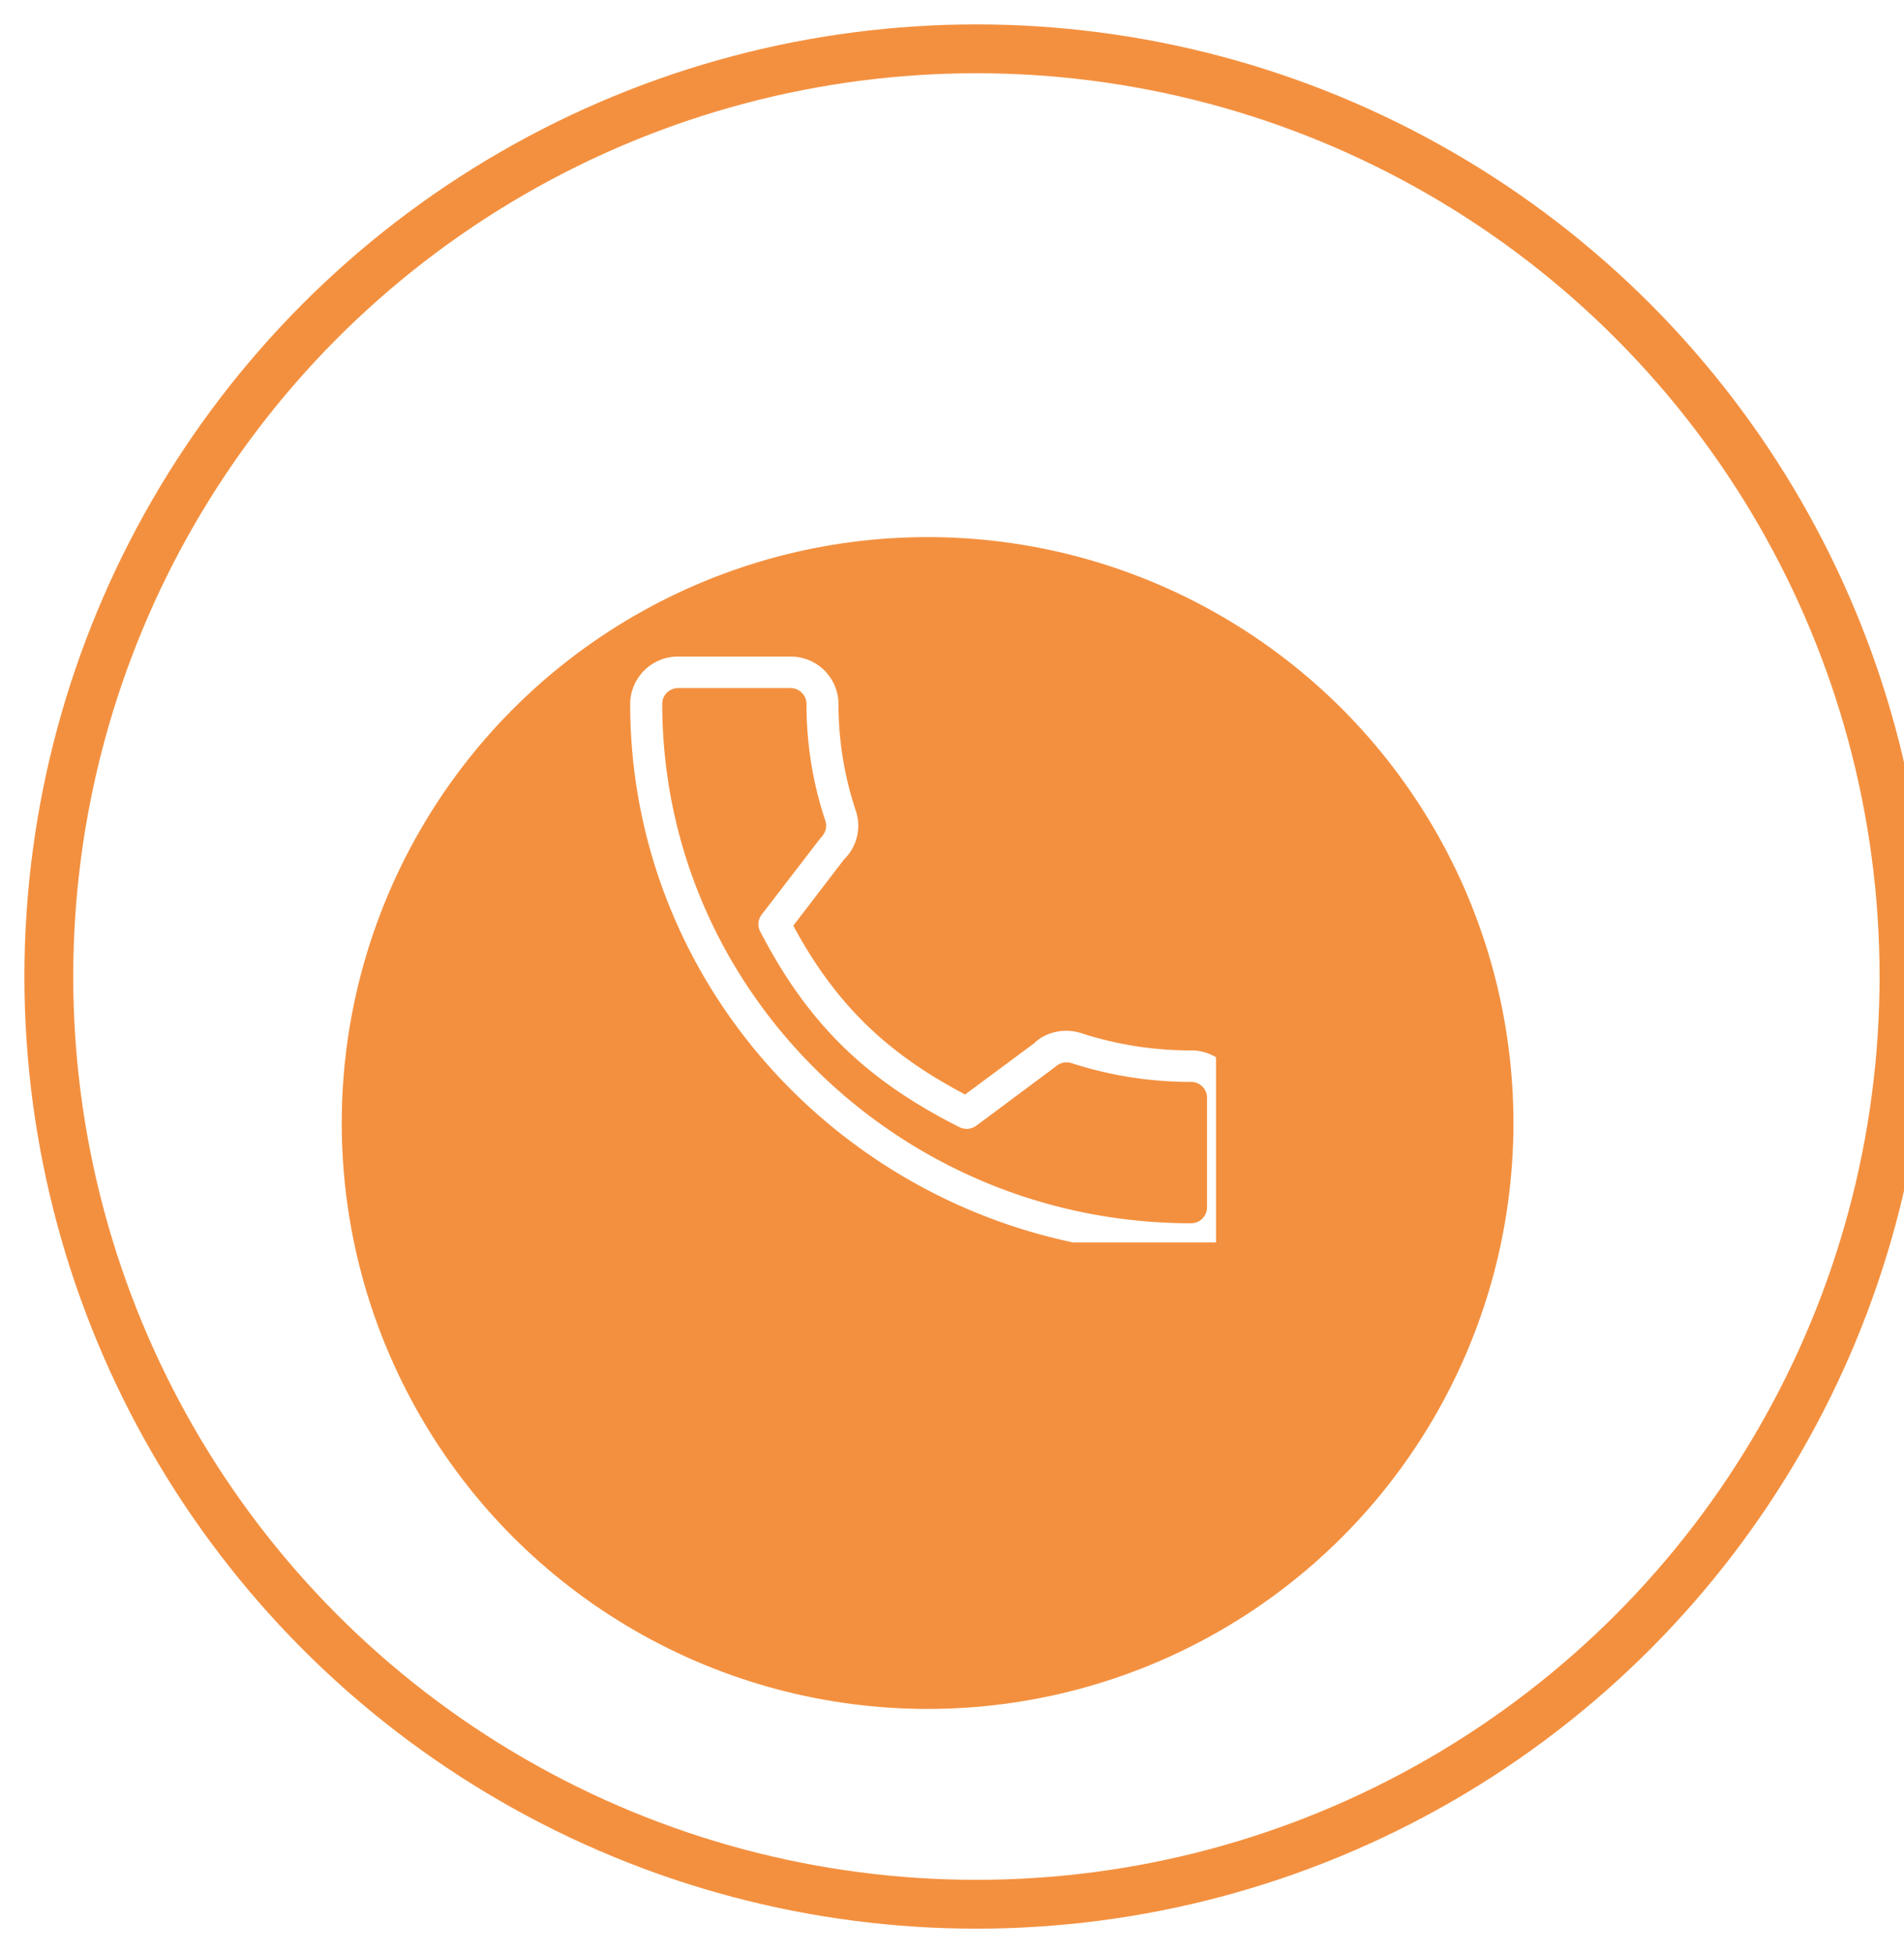 <svg width="39" height="40" viewBox="0 0 39 40" fill="none" xmlns="http://www.w3.org/2000/svg"><g filter="url(#filter0_d)"><circle cx="19" cy="19" fill="#F3903F" r="12"/></g><g clip-path="url(#clip0)"><path d="M24.396 21.513a7.24 7.24 0 01-2.238-.35c-.348-.118-.744-.027-.973.202l-1.416 1.05c-1.624-.85-2.664-1.871-3.52-3.456l1.04-1.358a.964.964 0 00.244-.986 6.898 6.898 0 01-.358-2.2.977.977 0 00-.985-.968h-2.297a.977.977 0 00-.985.968c0 6.22 5.154 11.282 11.488 11.282a.977.977 0 00.985-.967v-2.25a.977.977 0 00-.985-.967zm.328 3.217a.326.326 0 01-.328.323c-5.972 0-10.831-4.773-10.831-10.639 0-.178.147-.322.328-.322h2.297c.181 0 .329.144.329.322 0 .824.131 1.632.388 2.399.038.12.008.245-.113.367L15.6 18.734a.318.318 0 00-.03.34c.973 1.879 2.155 3.04 4.081 4.01a.334.334 0 00.348-.03l1.616-1.203a.333.333 0 01.334-.077 7.917 7.917 0 002.447.384c.18 0 .328.144.328.322v2.25z" fill="#fff"/></g><circle cx="20" cy="20" r="19" stroke="#F3903F"/><defs><clipPath id="clip0"><path fill="#fff" transform="translate(12.908 13.447)" d="M0 0h12v12H0z"/></clipPath><filter id="filter0_d" x="3" y="7" width="33" height="33" filterUnits="userSpaceOnUse" color-interpolation-filters="sRGB"><feFlood flood-opacity="0" result="BackgroundImageFix"/><feColorMatrix in="SourceAlpha" values="0 0 0 0 0 0 0 0 0 0 0 0 0 0 0 0 0 0 127 0"/><feOffset dy="4"/><feGaussianBlur stdDeviation="2"/><feColorMatrix values="0 0 0 0 0.988 0 0 0 0 0.673 0 0 0 0 0.416 0 0 0 1 0"/><feBlend in2="BackgroundImageFix" result="effect1_dropShadow"/><feBlend in="SourceGraphic" in2="effect1_dropShadow" result="shape"/></filter></defs></svg>